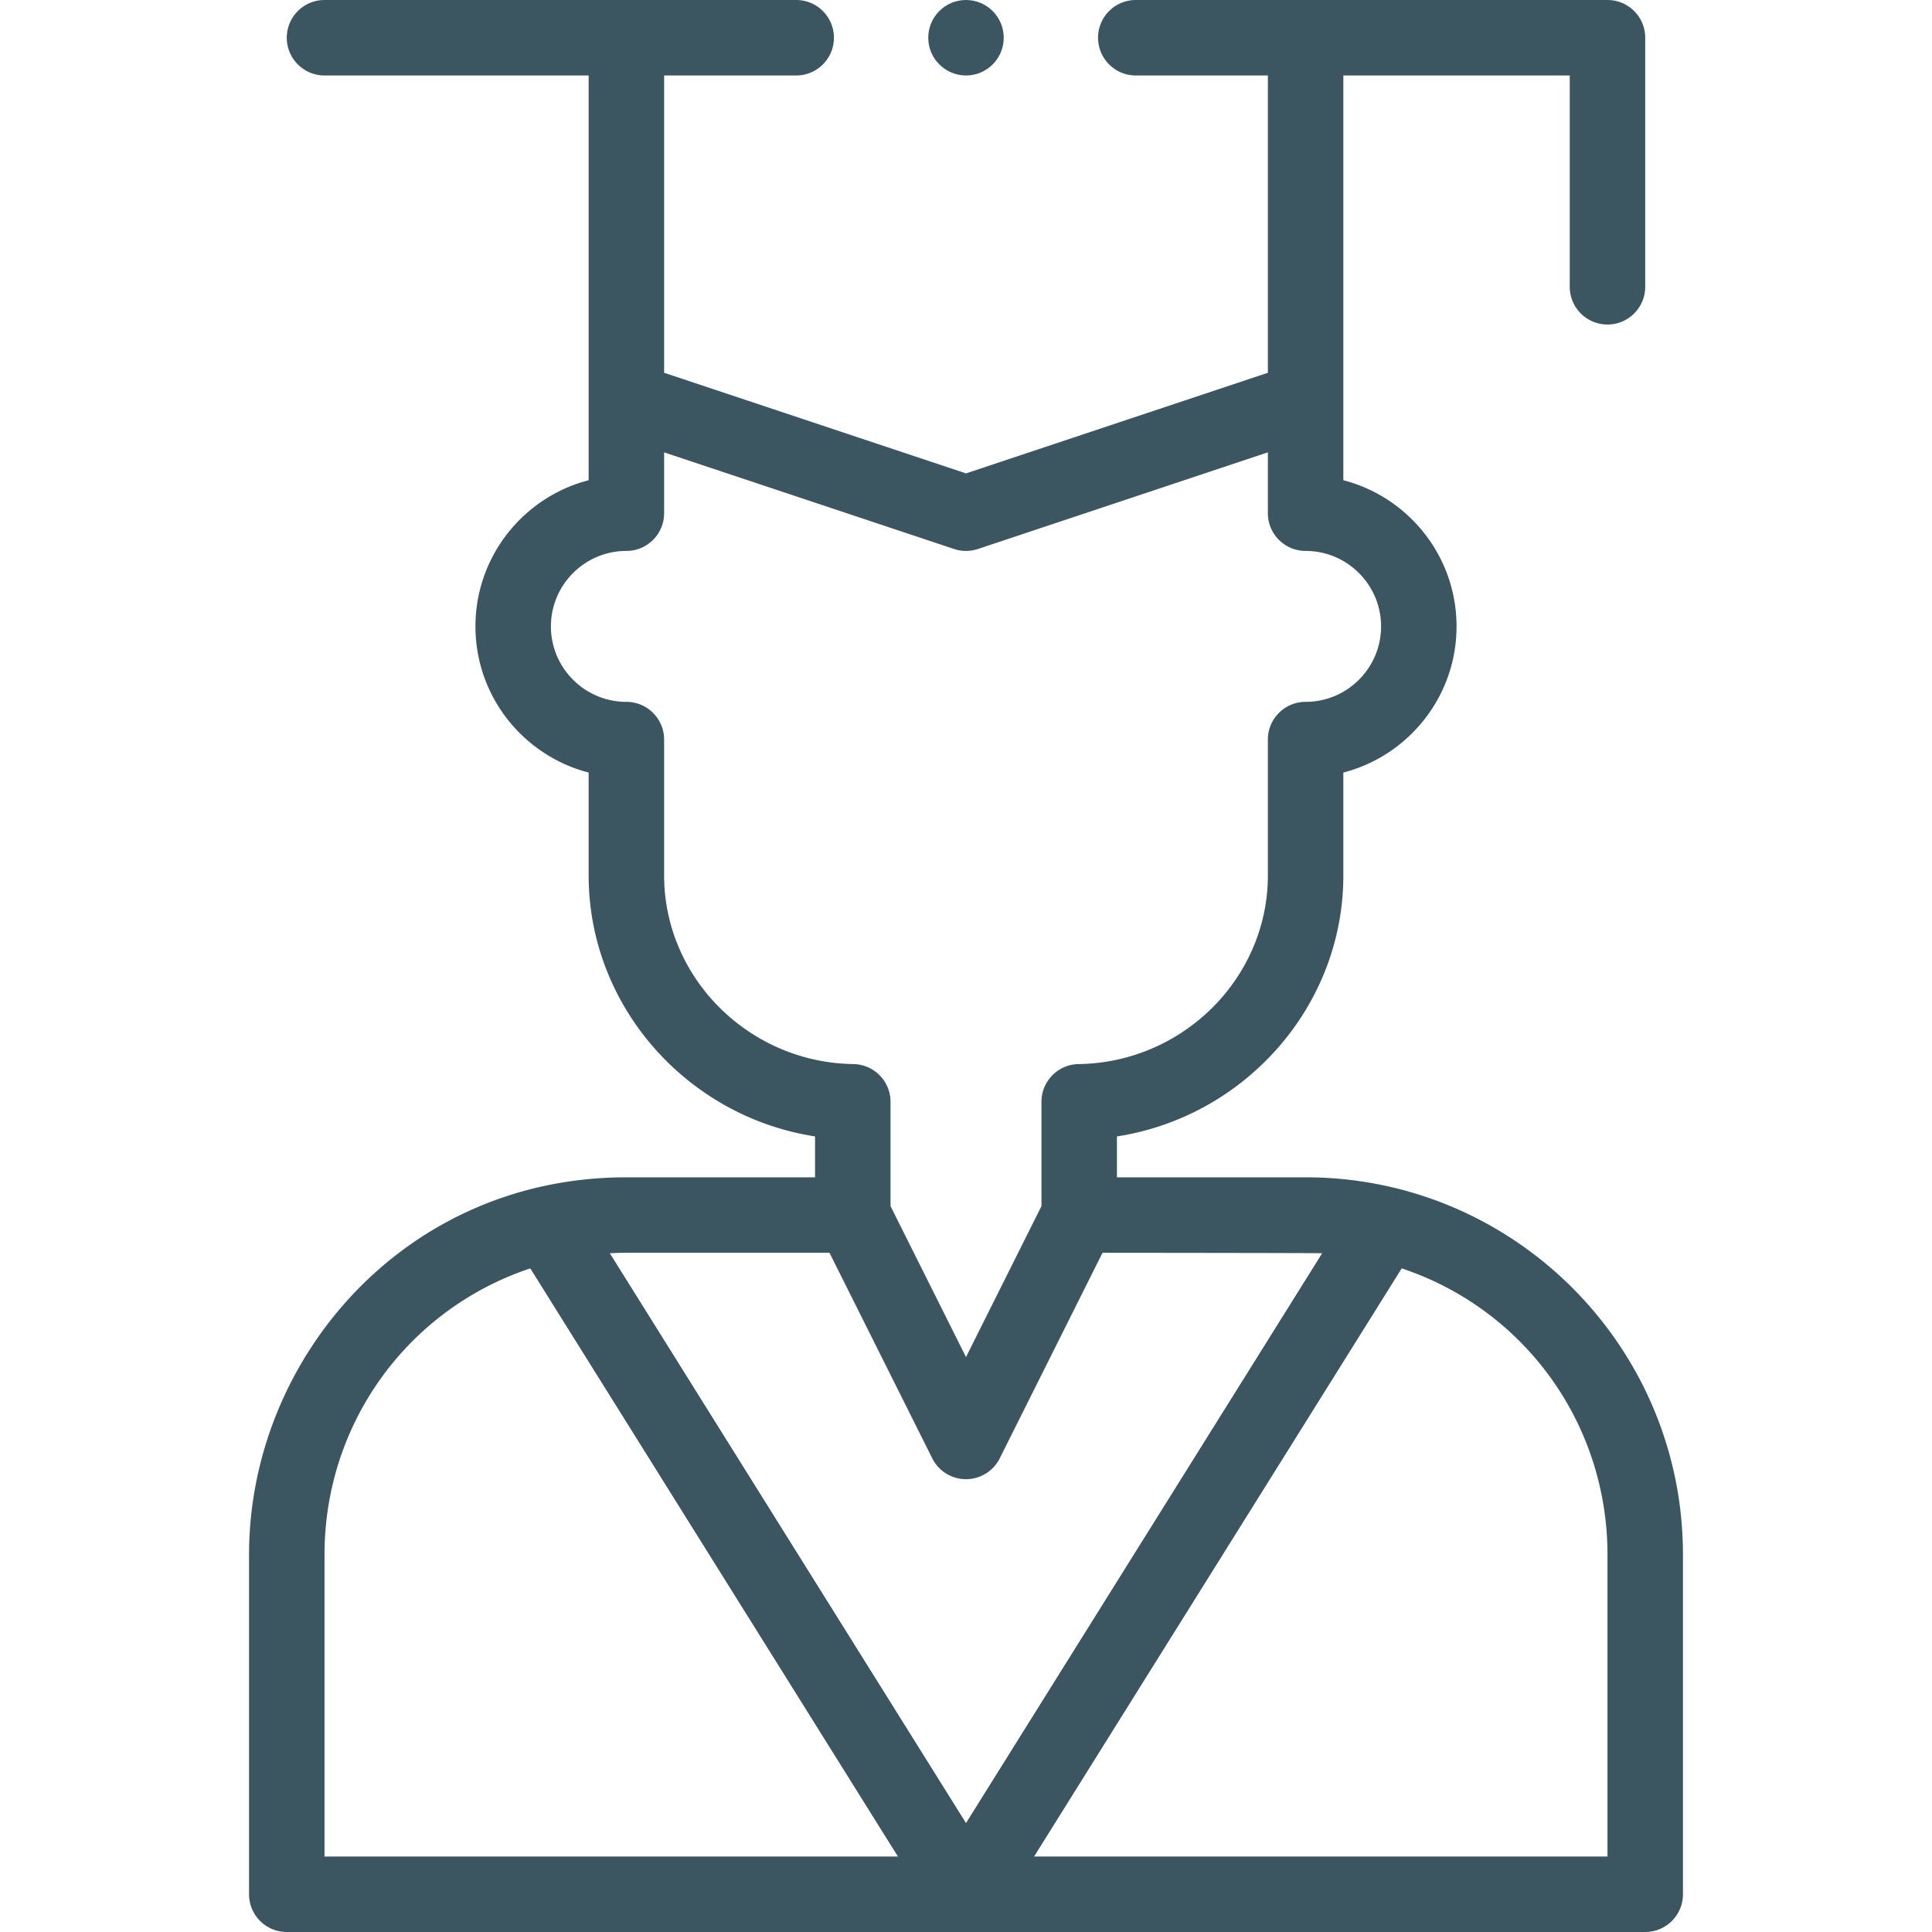 <svg id="Capa_1" height="512" viewBox="0 0 512.001 512.001" width="512" xmlns="http://www.w3.org/2000/svg"><title>graduate</title><g class="nc-icon-wrapper" fill="#3b5561"><path d="M446 502.001v-90c0-55.125-44.734-100-100-100h-50v-10.836c33.868-5.23 60-34.427 60-69.164v-27.266c17.233-4.451 30-20.13 30-38.734s-12.767-34.283-30-38.734V20.001h60v56c0 5.523 4.478 10 10 10s10-4.477 10-10v-66c0-5.523-4.478-10-10-10H301c-5.522 0-10 4.477-10 10s4.478 10 10 10h35v78.792l-80 26.667-80-26.667V20.001h35c5.523 0 10-4.477 10-10s-4.477-10-10-10H86c-5.523 0-10 4.477-10 10s4.477 10 10 10h70v107.266c-17.233 4.451-30 20.13-30 38.734s12.767 34.283 30 38.734v27.266c0 34.737 26.132 63.934 60 69.164v10.836h-50c-58.89 0-100 48.252-100 100v90c0 5.523 4.477 10 10 10h360c5.523 0 10-4.477 10-10zm-270-270v-36c0-5.523-4.477-10-10-10-11.028 0-20-8.972-20-20s8.972-20 20-20c5.523 0 10-4.477 10-10v-16.126l76.838 25.613a9.999 9.999 0 0 0 6.324 0L336 119.875v16.126c0 5.523 4.478 10 10 10 11.028 0 20 8.972 20 20s-8.972 20-20 20c-5.522 0-10 4.477-10 10v36c0 27.169-22.494 49.595-50.144 49.991-5.466.078-9.856 4.532-9.856 9.999v27.649l-20 40-20-40v-27.649c0-5.467-4.391-9.921-9.857-9.999C198.495 281.597 176 259.17 176 232.001zm43.82 100l27.236 54.472a10 10 0 0 0 17.888 0l27.236-54.472s56.748.044 58.207.123L256 483.134l-94.388-151.01a81.18 81.18 0 0 1 4.388-.123zm-133.82 80c0-34.812 22.092-65.063 54.534-75.866l97.423 155.866H86zm340 80H274.043l97.423-155.867c32.44 10.8 54.534 41.053 54.534 75.867z"/><circle cx="256" cy="10" r="10"/></g></svg>
